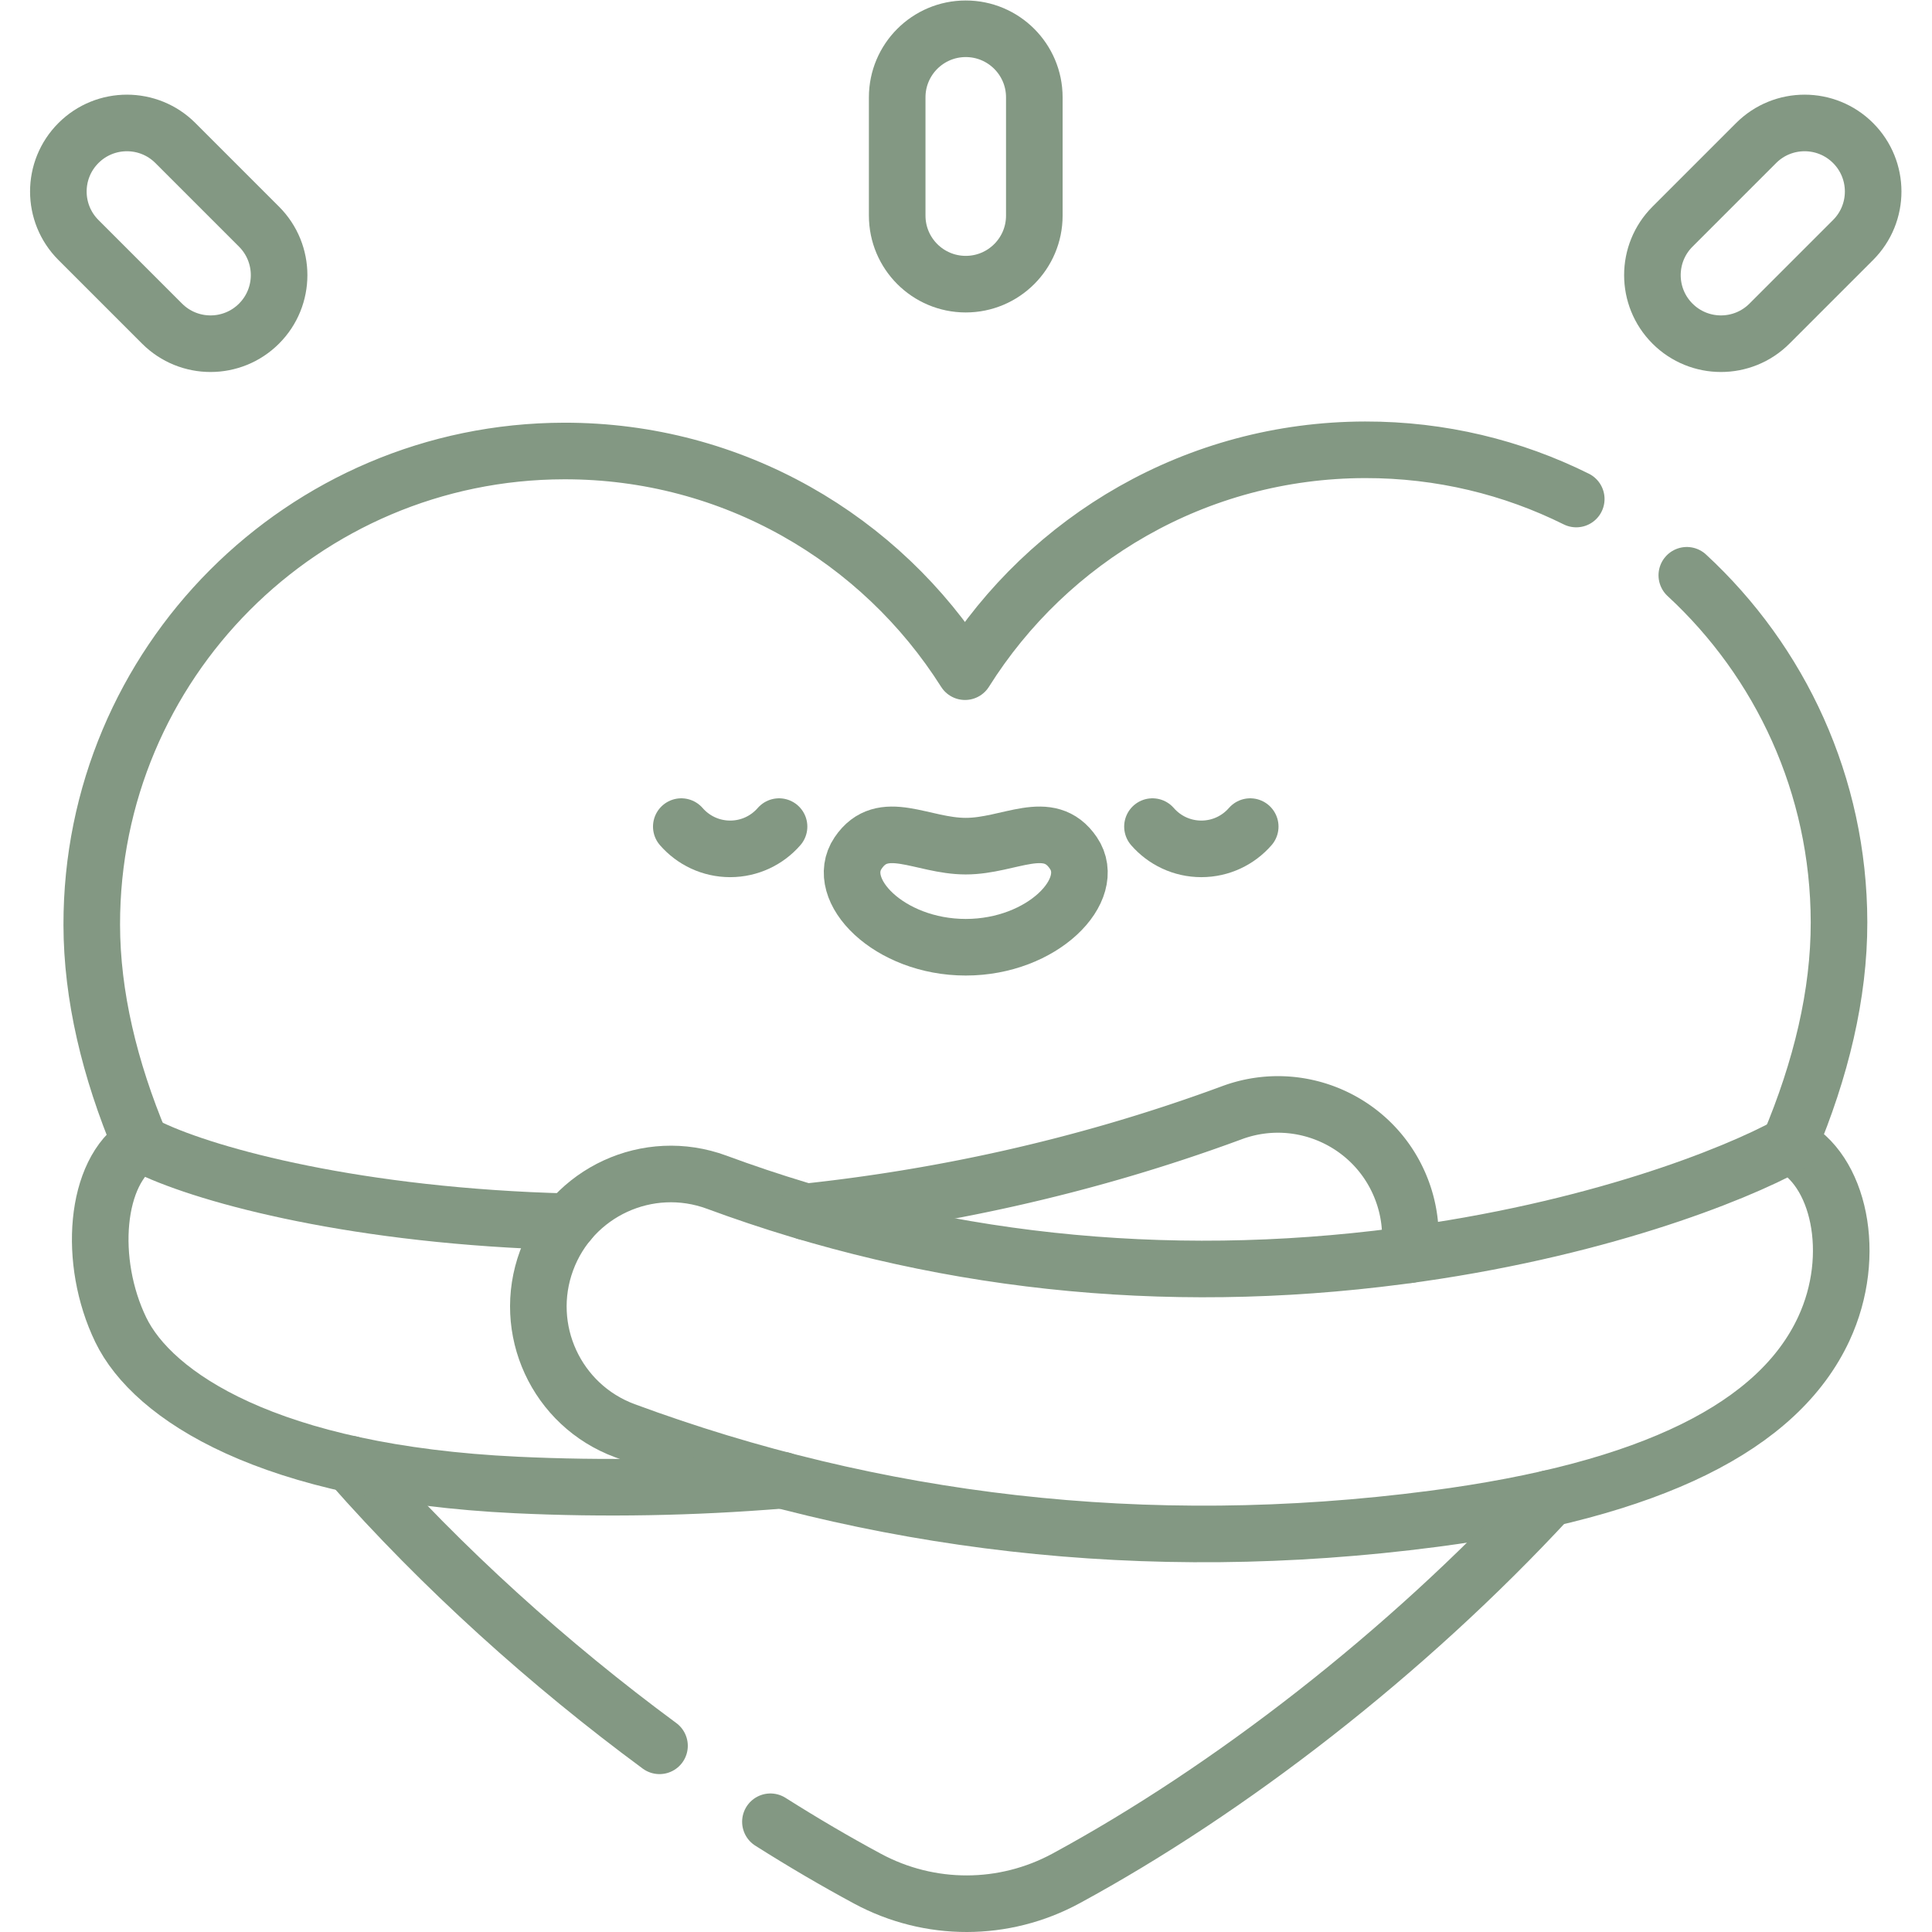 <svg xmlns="http://www.w3.org/2000/svg" version="1.1" xmlns:xlink="http://www.w3.org/1999/xlink" width="512" height="512" x="0" y="0" viewBox="0 0 682.667 682.667" style="enable-background:new 0 0 512 512" xml:space="preserve" class=""><g><defs><clipPath id="a" clipPathUnits="userSpaceOnUse"><path d="M0 512h512V0H0Z" fill="#839883" opacity="1" data-original="#000000"></path></clipPath></defs><g clip-path="url(#a)" transform="matrix(1.333 0 0 -1.333 0 682.667)"><path d="M0 0c-18.189 6.722-27.485 26.917-20.764 45.107 6.721 18.189 26.911 27.487 45.108 20.765 57.361-21.198 118.248-27.787 180.957-19.581 51.644 6.757 88.729 21.498 103.345 29.539 13.184-6.387 18.281-29.183 9.148-48.824-11.989-25.783-45.462-42.769-103.383-50.347C137.609-33.391 65.639-24.256 0 0Z" style="stroke-width:15;stroke-linecap:round;stroke-linejoin:round;stroke-miterlimit:10;stroke-dasharray:none;stroke-opacity:1" transform="translate(165.652 132.876)" fill="none" stroke="#839883" stroke-width="15" stroke-linecap="round" stroke-linejoin="round" stroke-miterlimit="10" stroke-dasharray="none" stroke-opacity="" data-original="#000000" class="" opacity="1"></path><path d="M0 0c-10.037 0-18.174 8.137-18.174 18.174l-.001 31.348c0 10.037 8.137 18.174 18.175 18.174 10.037 0 18.174-8.136 18.174-18.174l.001-31.348C18.175 8.137 10.038 0 0 0Z" style="stroke-width:15;stroke-linecap:round;stroke-linejoin:round;stroke-miterlimit:10;stroke-dasharray:none;stroke-opacity:1" transform="translate(256 436.804)" fill="none" stroke="#839883" stroke-width="15" stroke-linecap="round" stroke-linejoin="round" stroke-miterlimit="10" stroke-dasharray="none" stroke-opacity="" data-original="#000000" class="" opacity="1"></path><path d="M0 0c-7.097-7.098-18.604-7.098-25.702 0l-22.166 22.166c-7.098 7.097-7.098 18.604 0 25.702 7.097 7.097 18.604 7.097 25.702 0L0 25.702C7.098 18.605 7.098 7.098 0 0Z" style="stroke-width:15;stroke-linecap:round;stroke-linejoin:round;stroke-miterlimit:10;stroke-dasharray:none;stroke-opacity:1" transform="translate(68.66 426.344)" fill="none" stroke="#839883" stroke-width="15" stroke-linecap="round" stroke-linejoin="round" stroke-miterlimit="10" stroke-dasharray="none" stroke-opacity="" data-original="#000000" class="" opacity="1"></path><path d="M0 0c7.097-7.098 18.604-7.098 25.702 0l22.166 22.166c7.098 7.097 7.098 18.604 0 25.702-7.097 7.097-18.604 7.097-25.702 0L0 25.702C-7.098 18.605-7.098 7.098 0 0Z" style="stroke-width:15;stroke-linecap:round;stroke-linejoin:round;stroke-miterlimit:10;stroke-dasharray:none;stroke-opacity:1" transform="translate(443.34 426.344)" fill="none" stroke="#839883" stroke-width="15" stroke-linecap="round" stroke-linejoin="round" stroke-miterlimit="10" stroke-dasharray="none" stroke-opacity="" data-original="#000000" class="" opacity="1"></path><path d="M0 0c-16.853 8.38-35.855 13.08-55.956 13.05-44.723-.068-83.916-23.551-106.069-58.816-22.257 35.198-61.522 58.565-106.245 58.498-69.269-.104-125.338-56.341-125.235-125.61.028-18.738 4.704-38.248 12.919-57.864" style="stroke-width:15;stroke-linecap:round;stroke-linejoin:round;stroke-miterlimit:10;stroke-dasharray:none;stroke-opacity:1" transform="translate(417.828 379.848)" fill="none" stroke="#839883" stroke-width="15" stroke-linecap="round" stroke-linejoin="round" stroke-miterlimit="10" stroke-dasharray="none" stroke-opacity="" data-original="#000000" class="" opacity="1"></path><path d="M0 0c8.433 19.999 13.229 39.889 13.2 58.965-.054 36.369-15.583 69.099-40.347 91.972" style="stroke-width:15;stroke-linecap:round;stroke-linejoin:round;stroke-miterlimit:10;stroke-dasharray:none;stroke-opacity:1" transform="translate(474.282 208.697)" fill="none" stroke="#839883" stroke-width="15" stroke-linecap="round" stroke-linejoin="round" stroke-miterlimit="10" stroke-dasharray="none" stroke-opacity="" data-original="#000000" class="" opacity="1"></path><path d="M0 0c8.663-5.481 17.271-10.528 25.729-15.084 16.485-8.878 36.206-8.85 52.662.078C121.45 8.351 168.375 44.507 206.442 85.7" style="stroke-width:15;stroke-linecap:round;stroke-linejoin:round;stroke-miterlimit:10;stroke-dasharray:none;stroke-opacity:1" transform="translate(204.22 29.222)" fill="none" stroke="#839883" stroke-width="15" stroke-linecap="round" stroke-linejoin="round" stroke-miterlimit="10" stroke-dasharray="none" stroke-opacity="" data-original="#000000" class="" opacity="1"></path><path d="M0 0c24.233-27.566 52.736-53.188 81.855-74.653" style="stroke-width:15;stroke-linecap:round;stroke-linejoin:round;stroke-miterlimit:10;stroke-dasharray:none;stroke-opacity:1" transform="translate(92.964 124.007)" fill="none" stroke="#839883" stroke-width="15" stroke-linecap="round" stroke-linejoin="round" stroke-miterlimit="10" stroke-dasharray="none" stroke-opacity="" data-original="#000000" class="" opacity="1"></path><path d="M0 0a34.949 34.949 0 0 1-1.859 16.897C-8.58 35.088-28.775 44.385-46.966 37.662-87.332 22.745-125.927 15-159.845 11.368" style="stroke-width:15;stroke-linecap:round;stroke-linejoin:round;stroke-miterlimit:10;stroke-dasharray:none;stroke-opacity:1" transform="translate(373.543 179.52)" fill="none" stroke="#839883" stroke-width="15" stroke-linecap="round" stroke-linejoin="round" stroke-miterlimit="10" stroke-dasharray="none" stroke-opacity="" data-original="#000000" class="" opacity="1"></path><path d="M0 0c-3.66.089-7.203.212-10.589.373-53.519 2.532-90.372 13.519-103 20.467-12.134-7.503-13.986-31.377-5.224-49.487 8.447-17.457 39.129-38.015 104.906-41.126 23.095-1.092 46.689-.689 70.461 1.266" style="stroke-width:15;stroke-linecap:round;stroke-linejoin:round;stroke-miterlimit:10;stroke-dasharray:none;stroke-opacity:1" transform="translate(150.828 188.268)" fill="none" stroke="#839883" stroke-width="15" stroke-linecap="round" stroke-linejoin="round" stroke-miterlimit="10" stroke-dasharray="none" stroke-opacity="" data-original="#000000" class="" opacity="1"></path><path d="M0 0c-11.646 0-22.017 7.826-28.539-1.825-6.617-9.79 8.202-24.97 28.539-24.97 20.337 0 35.156 15.18 28.539 24.97C22.017 7.826 11.646 0 0 0Z" style="stroke-width:15;stroke-linecap:round;stroke-linejoin:round;stroke-miterlimit:10;stroke-dasharray:none;stroke-opacity:1" transform="translate(256 287.832)" fill="none" stroke="#839883" stroke-width="15" stroke-linecap="round" stroke-linejoin="round" stroke-miterlimit="10" stroke-dasharray="none" stroke-opacity="" data-original="#000000" class="" opacity="1"></path><path d="M0 0c3.15-3.615 7.784-5.902 12.956-5.902 5.171 0 9.806 2.287 12.955 5.902" style="stroke-width:15;stroke-linecap:round;stroke-linejoin:round;stroke-miterlimit:10;stroke-dasharray:none;stroke-opacity:1" transform="translate(180.596 293.016)" fill="none" stroke="#839883" stroke-width="15" stroke-linecap="round" stroke-linejoin="round" stroke-miterlimit="10" stroke-dasharray="none" stroke-opacity="" data-original="#000000" class="" opacity="1"></path><path d="M0 0c-3.15-3.615-7.784-5.902-12.956-5.902-5.171 0-9.805 2.287-12.955 5.902" style="stroke-width:15;stroke-linecap:round;stroke-linejoin:round;stroke-miterlimit:10;stroke-dasharray:none;stroke-opacity:1" transform="translate(331.404 293.016)" fill="none" stroke="#839883" stroke-width="15" stroke-linecap="round" stroke-linejoin="round" stroke-miterlimit="10" stroke-dasharray="none" stroke-opacity="" data-original="#000000" class="" opacity="1"></path></g></g></svg>